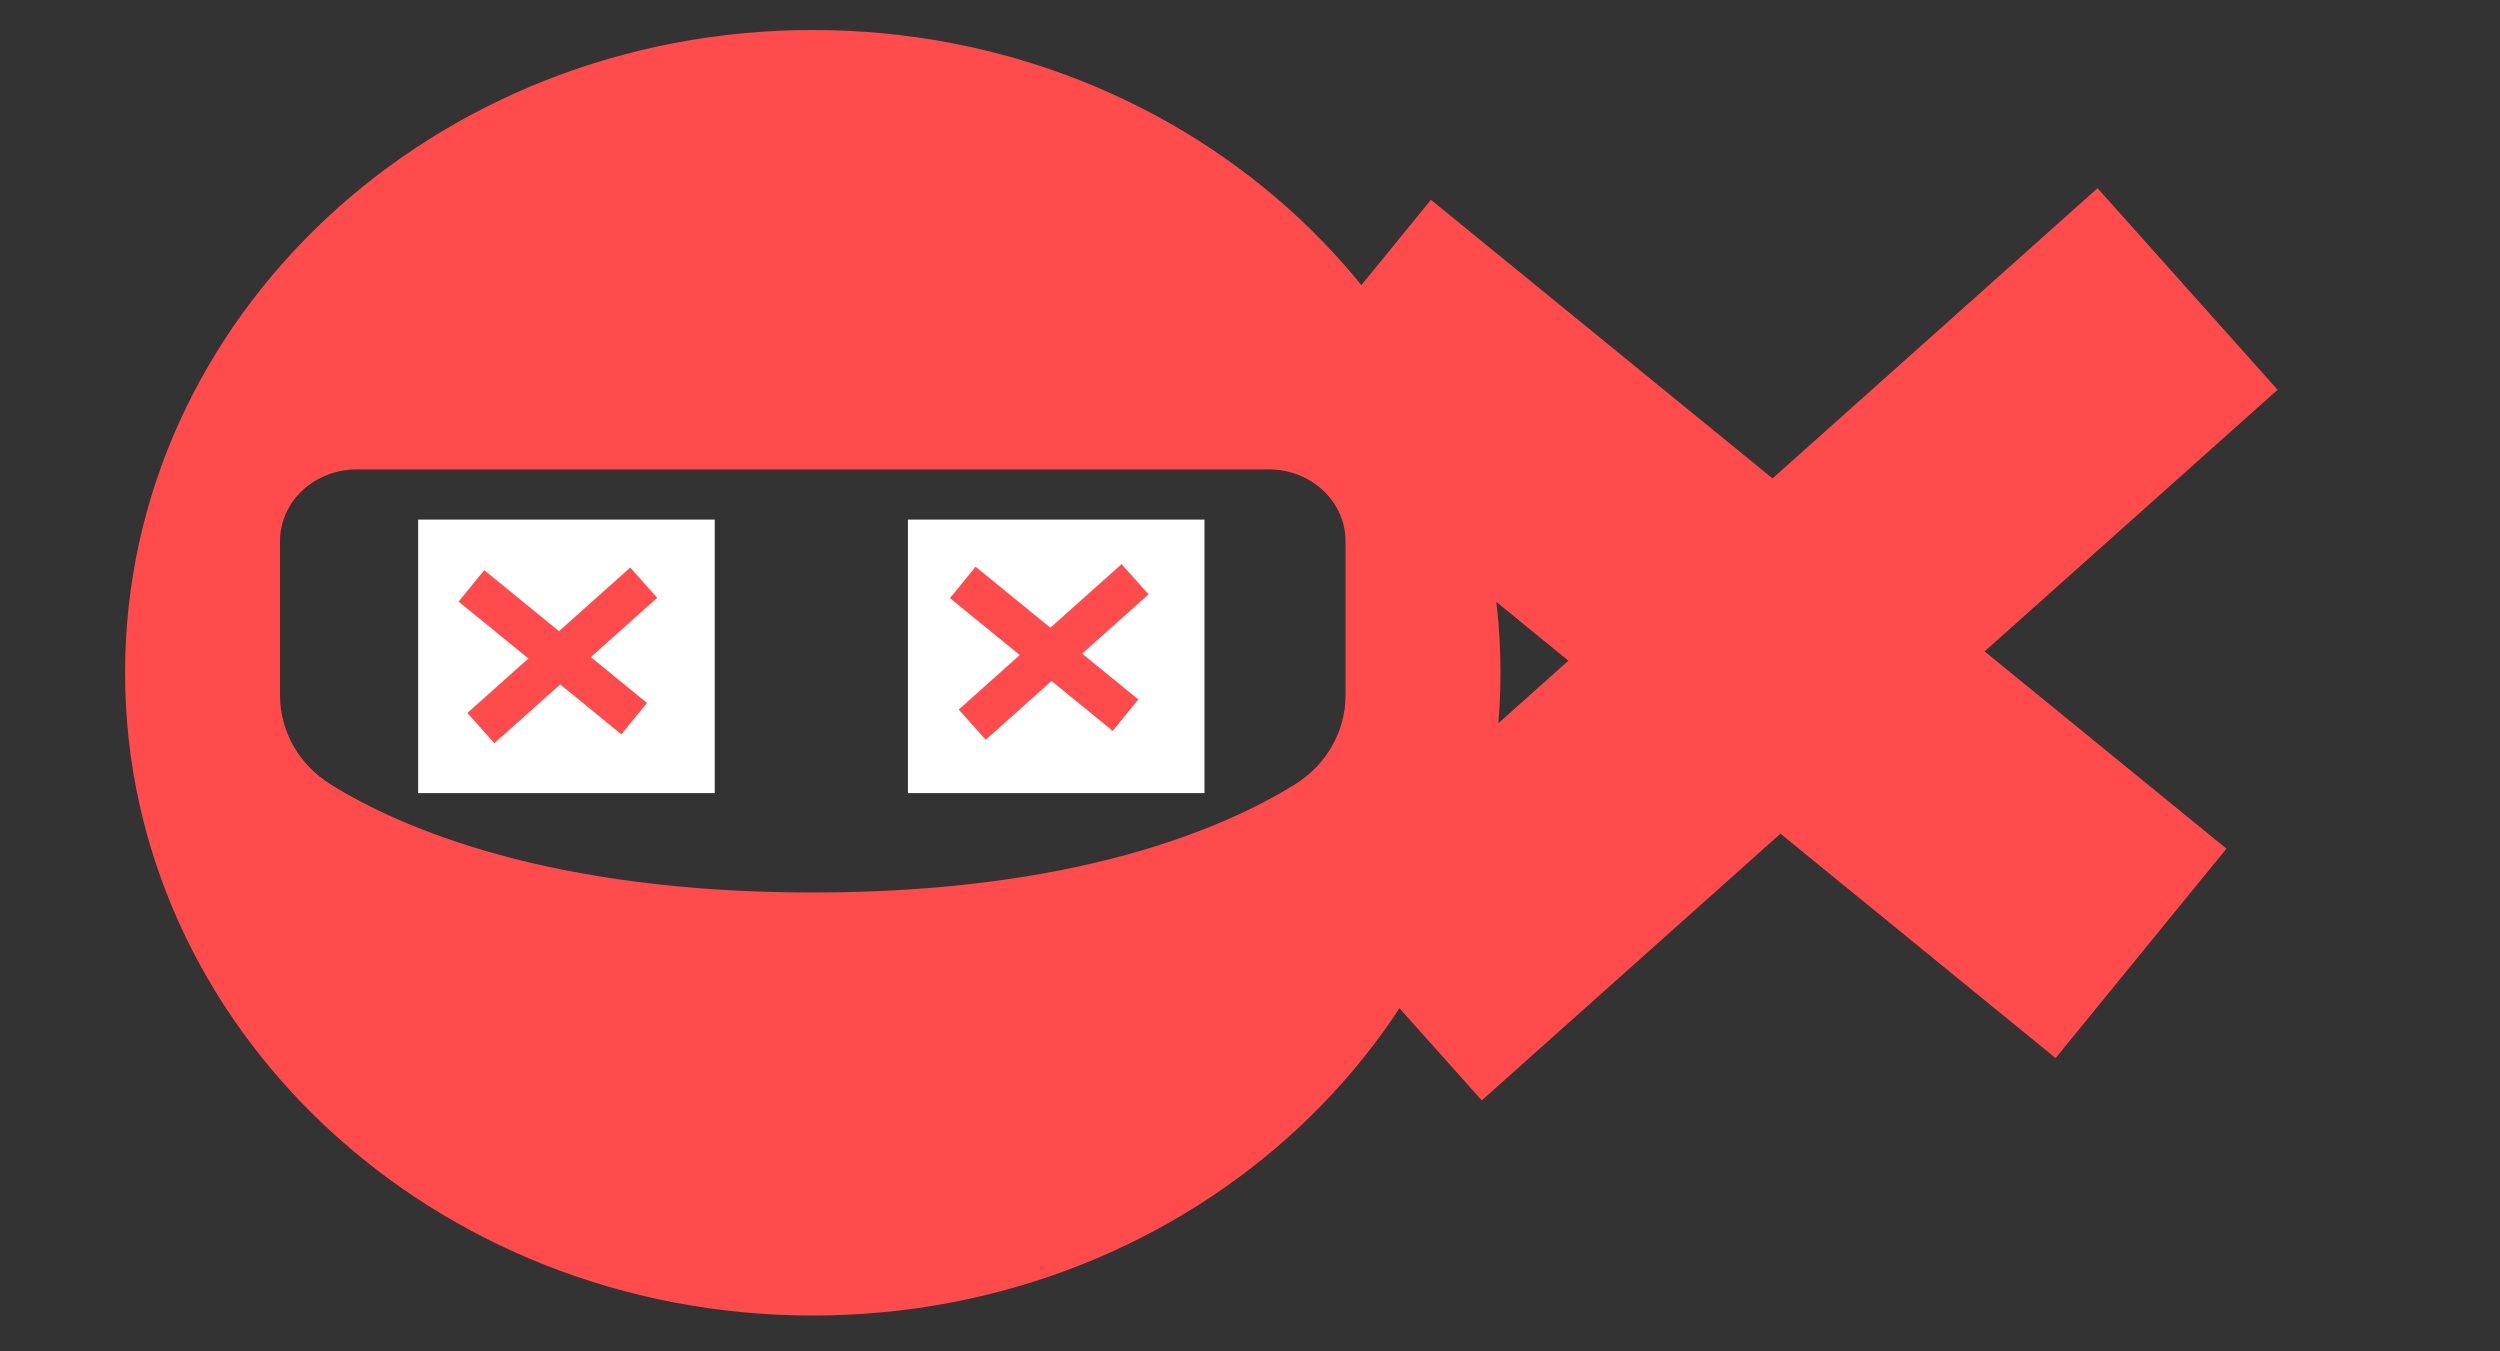 <?xml version="1.0" encoding="utf-8"?>
<svg width="37" height="20" viewBox="0 0 37 20" fill="none" xmlns="http://www.w3.org/2000/svg">
  <rect x="0" y="0" width="37" height="20" fill="#333333" stroke="none"/>
  <path style="stroke-width: 4px; fill: rgb(255, 75, 75); stroke: rgb(255, 75, 75);" d="M 19.914 4.507 L 31.687 14.11"/>
  <path style="stroke-width: 4px; fill: rgb(255, 75, 75); stroke: rgb(255, 75, 75);" d="M 32.376 4.277 L 20.598 14.794"/>
  <path fill-rule="evenodd" clip-rule="evenodd" d="M 19.16 11.612 C 18.123 12.255 15.927 13.209 12.029 13.209 C 8.132 13.209 5.935 12.255 4.898 11.612 C 4.425 11.32 4.144 10.822 4.144 10.291 L 4.144 8.009 C 4.144 7.422 4.653 6.947 5.281 6.947 L 12.029 6.947 L 18.778 6.947 C 19.405 6.947 19.914 7.422 19.914 8.009 L 19.914 10.291 C 19.914 10.822 19.633 11.32 19.16 11.612 Z M 12.029 0.444 C 6.408 0.444 1.851 4.703 1.851 9.957 C 1.851 15.211 6.408 19.47 12.029 19.47 C 17.65 19.47 22.207 15.211 22.207 9.957 C 22.207 4.703 17.65 0.444 12.029 0.444 Z M 8.411 8.488 C 7.763 8.488 7.238 8.979 7.238 9.584 C 7.238 10.189 7.763 10.68 8.411 10.68 C 9.058 10.68 9.583 10.189 9.583 9.584 C 9.583 8.979 9.058 8.488 8.411 8.488 Z M 14.475 9.584 C 14.475 8.979 15 8.488 15.648 8.488 C 16.295 8.488 16.82 8.979 16.82 9.584 C 16.82 10.189 16.295 10.68 15.648 10.68 C 15 10.68 14.475 10.189 14.475 9.584 Z" style="fill: rgb(255, 75, 75);"/>
  <rect x="6.689" y="8.19" width="3.389" height="3.048" style="stroke: rgb(255, 255, 255); fill: rgb(255, 255, 255);"/>
  <rect x="13.937" y="8.19" width="3.389" height="3.048" style="stroke: rgb(255, 255, 255); fill: rgb(255, 255, 255);"/>
  <path style="stroke-width: 0.6px; fill: rgb(255, 75, 75); stroke: rgb(255, 75, 75);" d="M 6.977 8.671 L 9.386 10.636"/>
  <path style="stroke-width: 0.6px; fill: rgb(255, 75, 75); stroke: rgb(255, 75, 75);" d="M 9.527 8.624 L 7.117 10.776"/>
  <path style="stroke-width: 0.6px; fill: rgb(255, 75, 75); stroke: rgb(255, 75, 75);" d="M 14.249 8.62 L 16.658 10.585"/>
  <path style="stroke-width: 0.6px; fill: rgb(255, 75, 75); stroke: rgb(255, 75, 75);" d="M 16.799 8.573 L 14.389 10.725"/>
</svg>